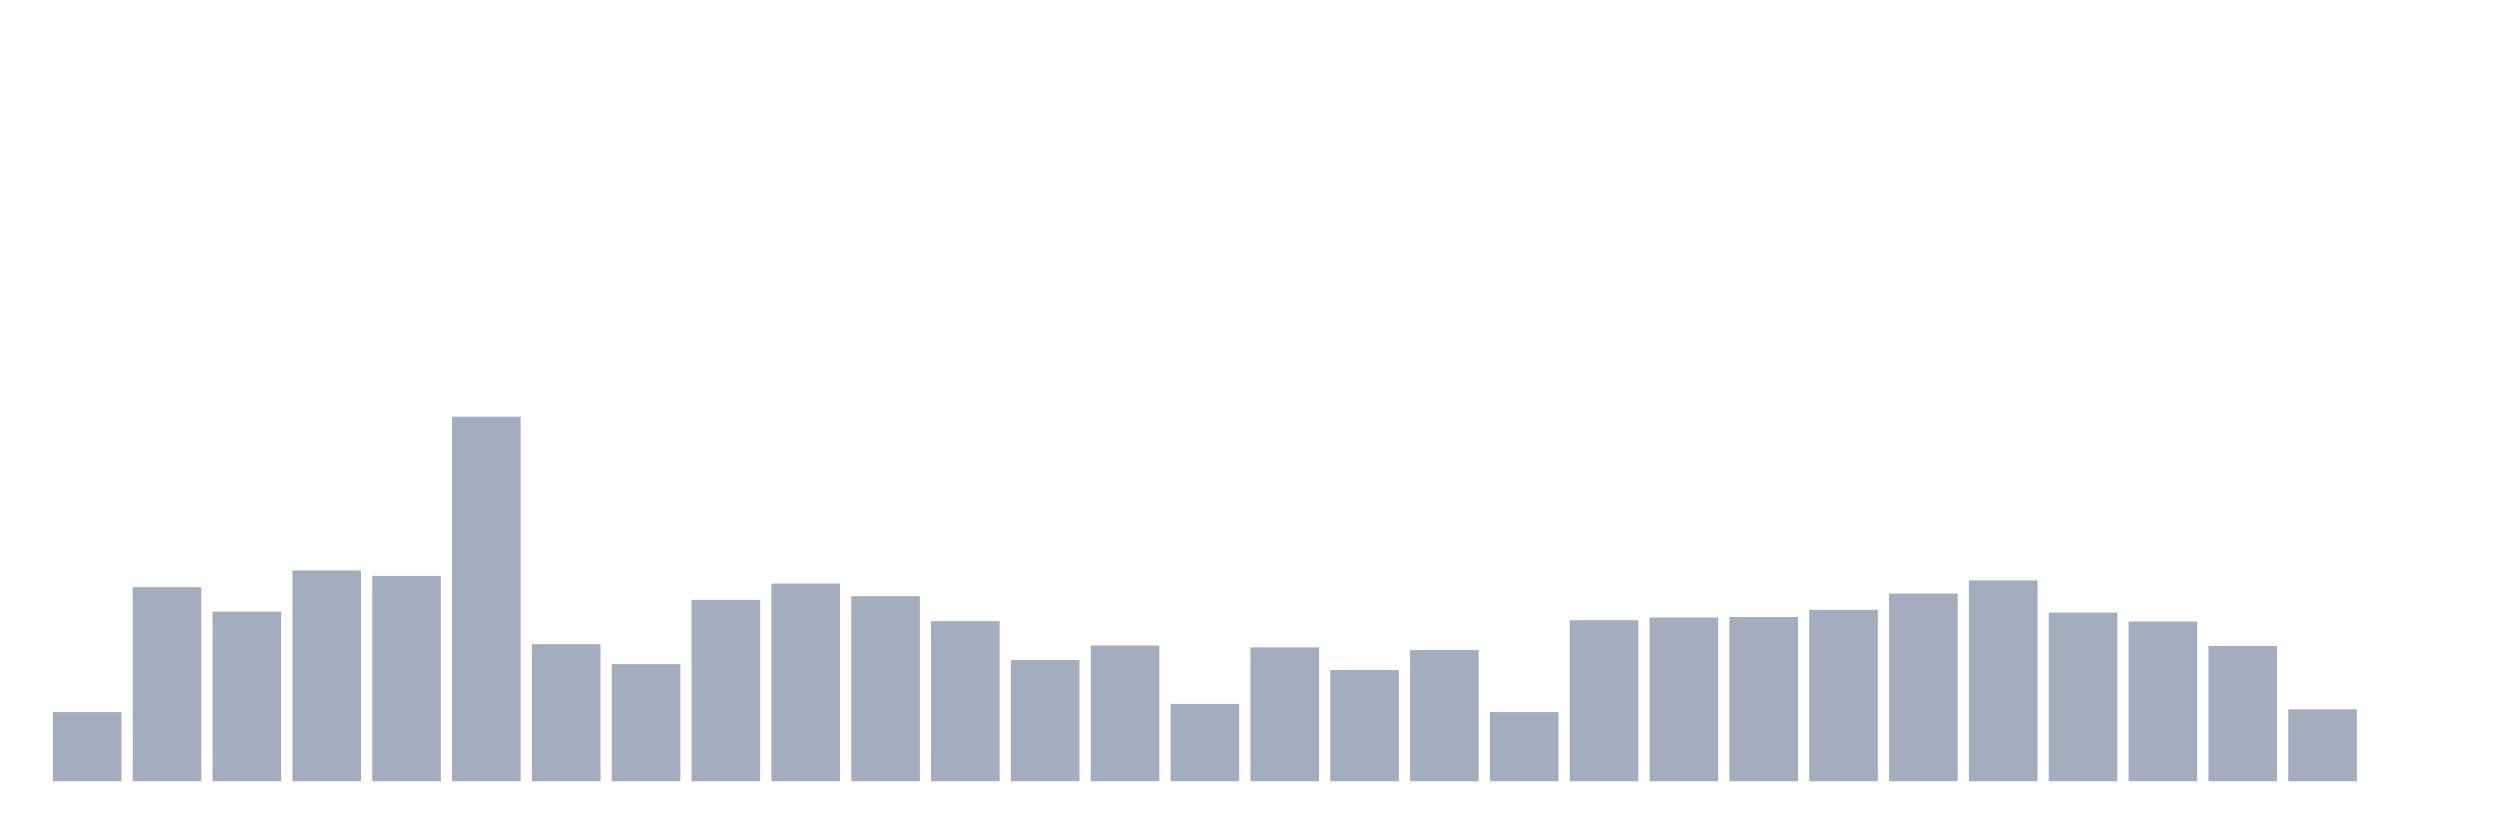 <svg xmlns="http://www.w3.org/2000/svg" viewBox="0 0 480 160"><g transform="translate(10,10)"><rect class="bar" x="0.153" width="13.175" y="126.712" height="13.288" fill="rgb(164,173,192)"></rect><rect class="bar" x="15.482" width="13.175" y="102.742" height="37.258" fill="rgb(164,173,192)"></rect><rect class="bar" x="30.81" width="13.175" y="107.432" height="32.568" fill="rgb(164,173,192)"></rect><rect class="bar" x="46.138" width="13.175" y="99.529" height="40.471" fill="rgb(164,173,192)"></rect><rect class="bar" x="61.466" width="13.175" y="100.571" height="39.429" fill="rgb(164,173,192)"></rect><rect class="bar" x="76.794" width="13.175" y="70" height="70" fill="rgb(164,173,192)"></rect><rect class="bar" x="92.123" width="13.175" y="113.685" height="26.315" fill="rgb(164,173,192)"></rect><rect class="bar" x="107.451" width="13.175" y="117.506" height="22.494" fill="rgb(164,173,192)"></rect><rect class="bar" x="122.779" width="13.175" y="105.174" height="34.826" fill="rgb(164,173,192)"></rect><rect class="bar" x="138.107" width="13.175" y="102.047" height="37.953" fill="rgb(164,173,192)"></rect><rect class="bar" x="153.436" width="13.175" y="104.479" height="35.521" fill="rgb(164,173,192)"></rect><rect class="bar" x="168.764" width="13.175" y="109.256" height="30.744" fill="rgb(164,173,192)"></rect><rect class="bar" x="184.092" width="13.175" y="116.725" height="23.275" fill="rgb(164,173,192)"></rect><rect class="bar" x="199.42" width="13.175" y="113.945" height="26.055" fill="rgb(164,173,192)"></rect><rect class="bar" x="214.748" width="13.175" y="125.149" height="14.851" fill="rgb(164,173,192)"></rect><rect class="bar" x="230.077" width="13.175" y="114.293" height="25.707" fill="rgb(164,173,192)"></rect><rect class="bar" x="245.405" width="13.175" y="118.635" height="21.365" fill="rgb(164,173,192)"></rect><rect class="bar" x="260.733" width="13.175" y="114.814" height="25.186" fill="rgb(164,173,192)"></rect><rect class="bar" x="276.061" width="13.175" y="126.712" height="13.288" fill="rgb(164,173,192)"></rect><rect class="bar" x="291.39" width="13.175" y="109.082" height="30.918" fill="rgb(164,173,192)"></rect><rect class="bar" x="306.718" width="13.175" y="108.561" height="31.439" fill="rgb(164,173,192)"></rect><rect class="bar" x="322.046" width="13.175" y="108.474" height="31.526" fill="rgb(164,173,192)"></rect><rect class="bar" x="337.374" width="13.175" y="107.084" height="32.916" fill="rgb(164,173,192)"></rect><rect class="bar" x="352.702" width="13.175" y="103.958" height="36.042" fill="rgb(164,173,192)"></rect><rect class="bar" x="368.031" width="13.175" y="101.439" height="38.561" fill="rgb(164,173,192)"></rect><rect class="bar" x="383.359" width="13.175" y="107.605" height="32.395" fill="rgb(164,173,192)"></rect><rect class="bar" x="398.687" width="13.175" y="109.342" height="30.658" fill="rgb(164,173,192)"></rect><rect class="bar" x="414.015" width="13.175" y="114.032" height="25.968" fill="rgb(164,173,192)"></rect><rect class="bar" x="429.344" width="13.175" y="126.191" height="13.809" fill="rgb(164,173,192)"></rect><rect class="bar" x="444.672" width="13.175" y="140" height="0" fill="rgb(164,173,192)"></rect></g></svg>